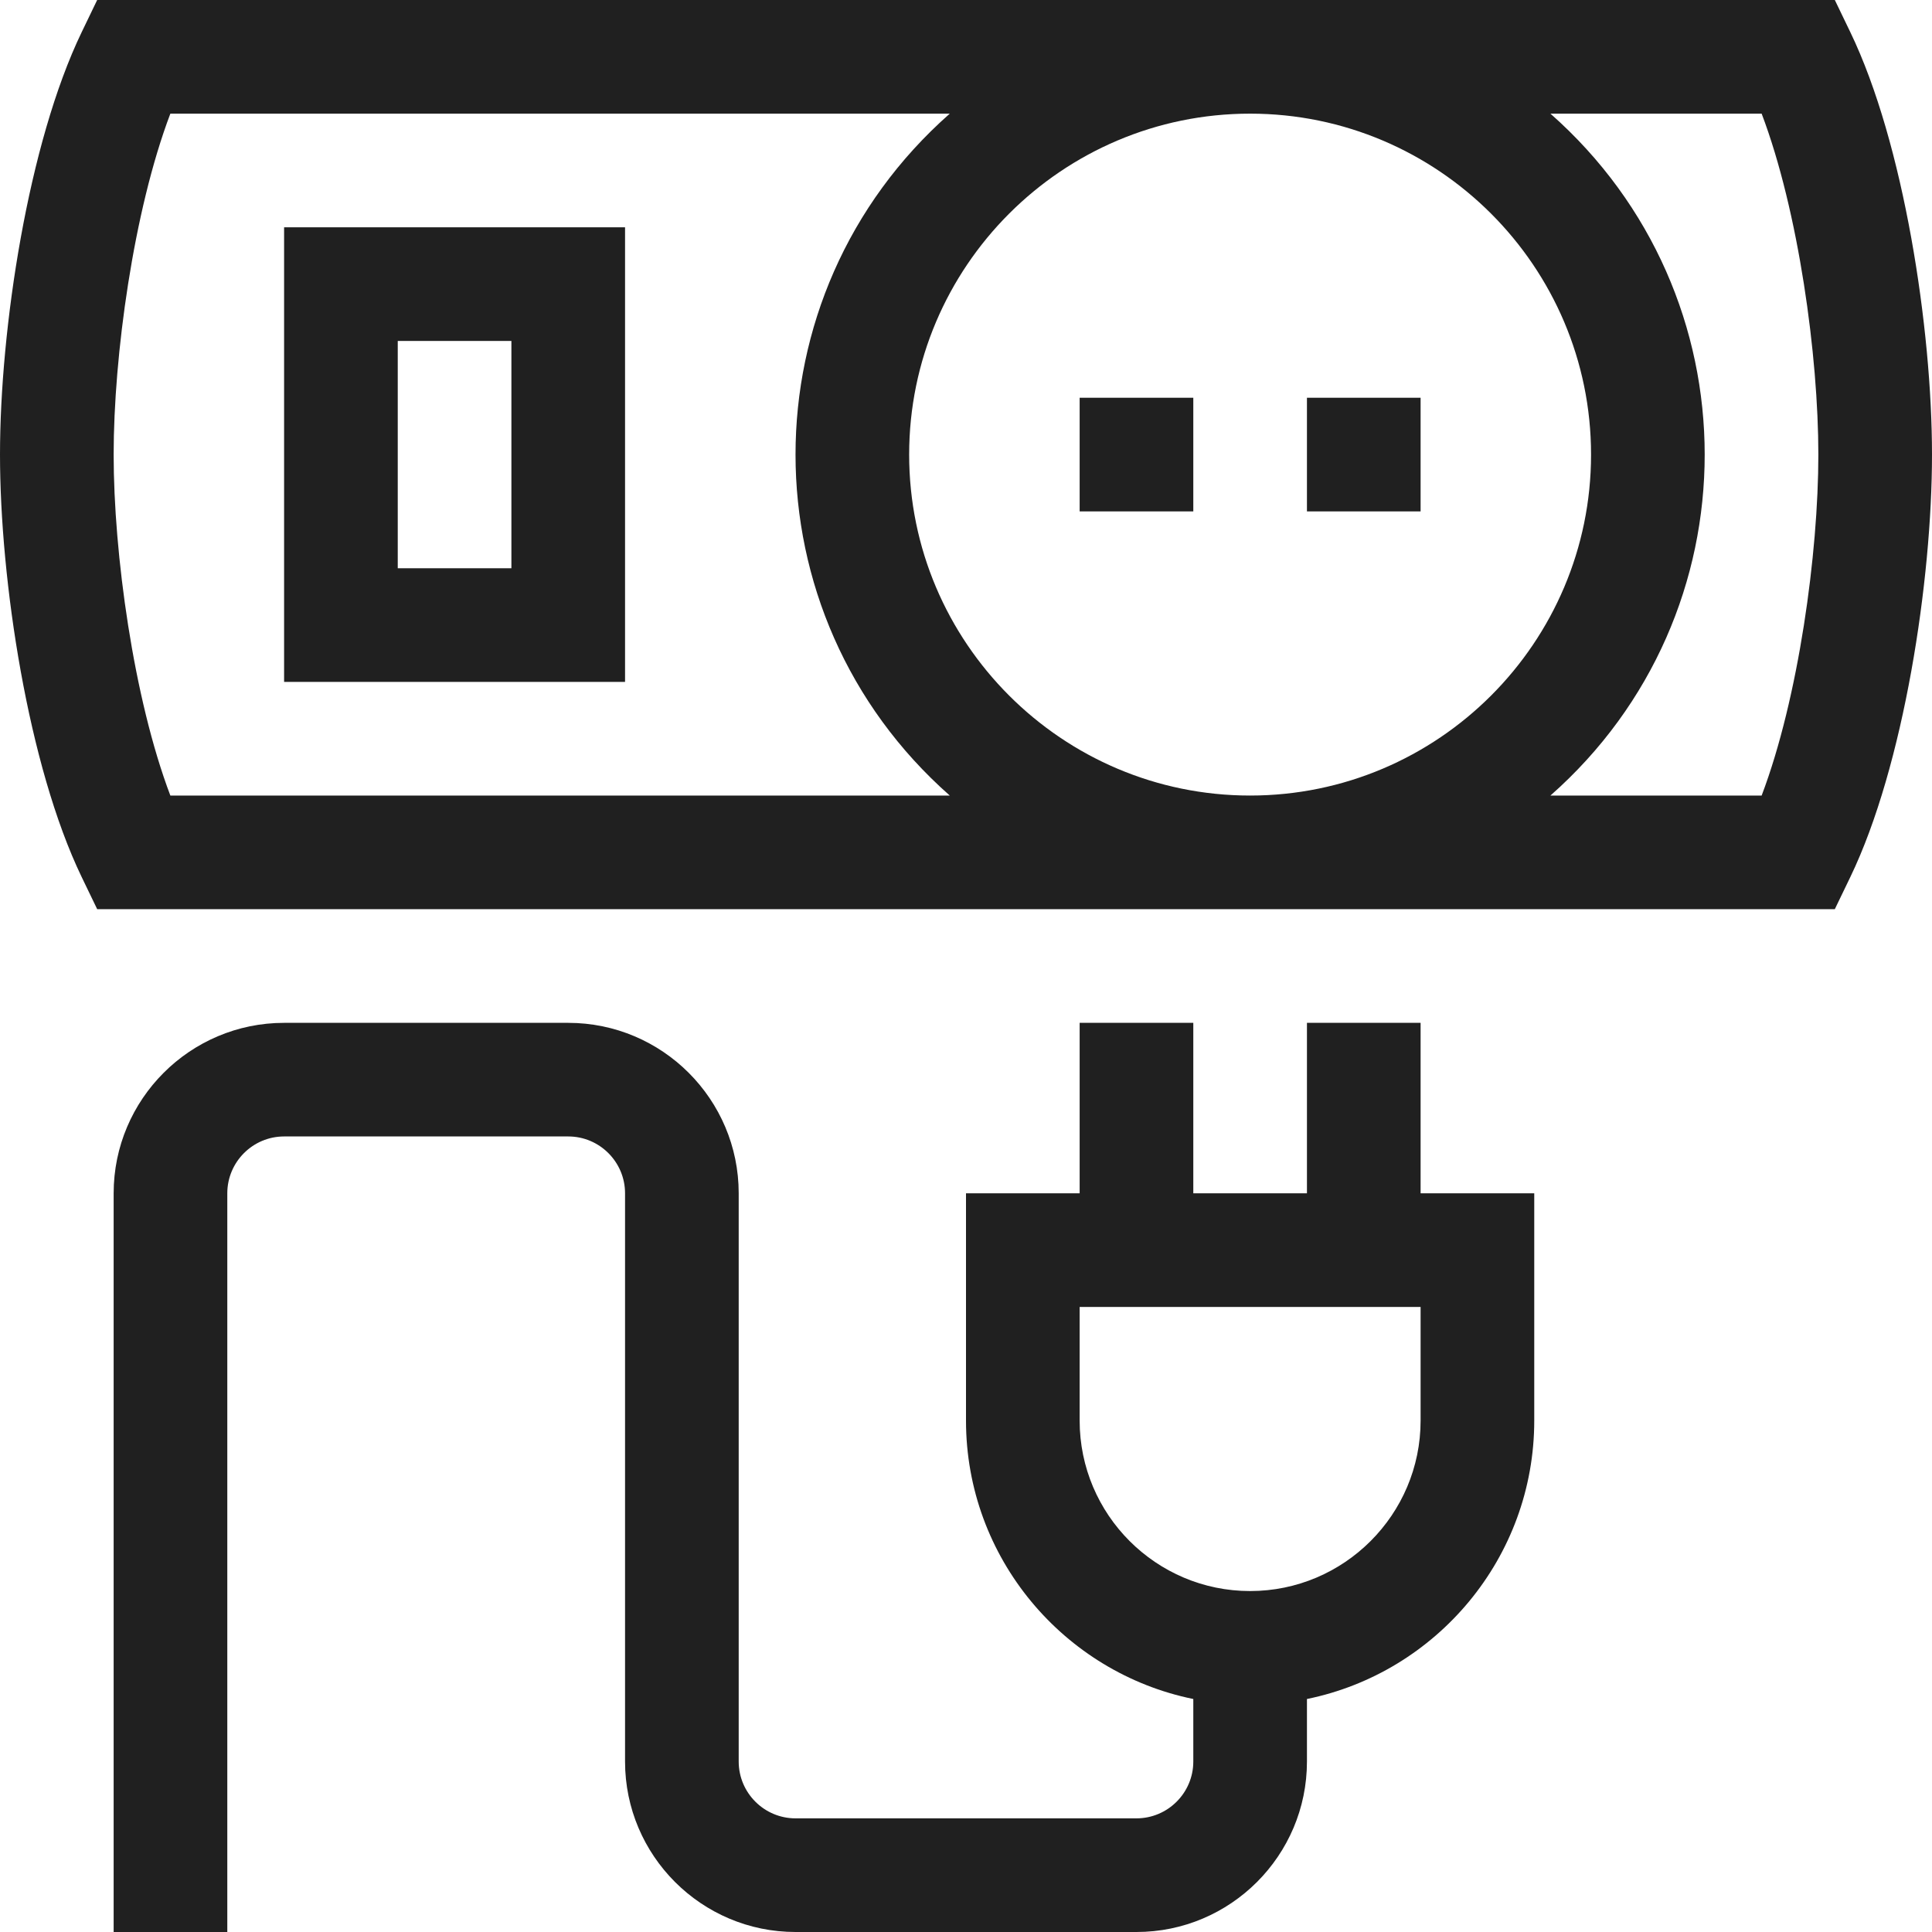 <svg width="40" height="40" viewBox="0 0 40 40" fill="none" xmlns="http://www.w3.org/2000/svg">
<path d="M27.059 8.235H29.412V10.588H27.059V8.235Z" fill="#202020"/>
<path d="M22.353 8.235H24.706V10.588H22.353V8.235Z" fill="#202020"/>
<path d="M29.412 21.177H27.059V24.706H24.706V21.177H22.353V24.706H20V29.412C20 32.252 22.024 34.629 24.706 35.176V36.471C24.706 37.119 24.178 37.647 23.529 37.647H16.471C15.822 37.647 15.294 37.119 15.294 36.471V24.706C15.294 22.76 13.711 21.177 11.765 21.177H5.882C3.936 21.177 2.353 22.76 2.353 24.706V40H4.706V24.706C4.706 24.057 5.234 23.529 5.882 23.529H11.765C12.413 23.529 12.941 24.057 12.941 24.706V36.471C12.941 38.417 14.524 40 16.471 40H23.529C25.476 40 27.059 38.417 27.059 36.471V35.176C29.741 34.629 31.765 32.252 31.765 29.412V24.706H29.412V21.177ZM29.412 29.412C29.412 31.358 27.828 32.941 25.882 32.941C23.936 32.941 22.353 31.358 22.353 29.412V27.059H29.412V29.412Z" fill="#202020"/>
<path d="M38.309 0.666L37.988 0H2.012L1.691 0.666C0.581 2.968 0 6.809 0 9.412C0 12.015 0.581 15.855 1.691 18.158L2.012 18.823H37.988L38.309 18.158C39.419 15.855 40 12.015 40 9.412C40 6.809 39.419 2.968 38.309 0.666V0.666ZM32.941 9.412C32.941 13.304 29.775 16.471 25.882 16.471C21.99 16.471 18.823 13.304 18.823 9.412C18.823 5.52 21.99 2.353 25.882 2.353C29.775 2.353 32.941 5.52 32.941 9.412ZM3.527 16.471C2.762 14.454 2.353 11.451 2.353 9.412C2.353 7.372 2.762 4.369 3.527 2.353H19.664C15.403 6.111 15.409 12.718 19.664 16.471H3.527ZM36.473 16.471H32.1C36.362 12.712 36.355 6.106 32.1 2.353H36.473C37.238 4.369 37.647 7.372 37.647 9.412C37.647 11.451 37.238 14.454 36.473 16.471Z" fill="#202020"/>
<path d="M5.882 14.118H12.941V4.706H5.882V14.118ZM8.235 7.059H10.588V11.765H8.235V7.059Z" fill="#202020"/>
</svg>
